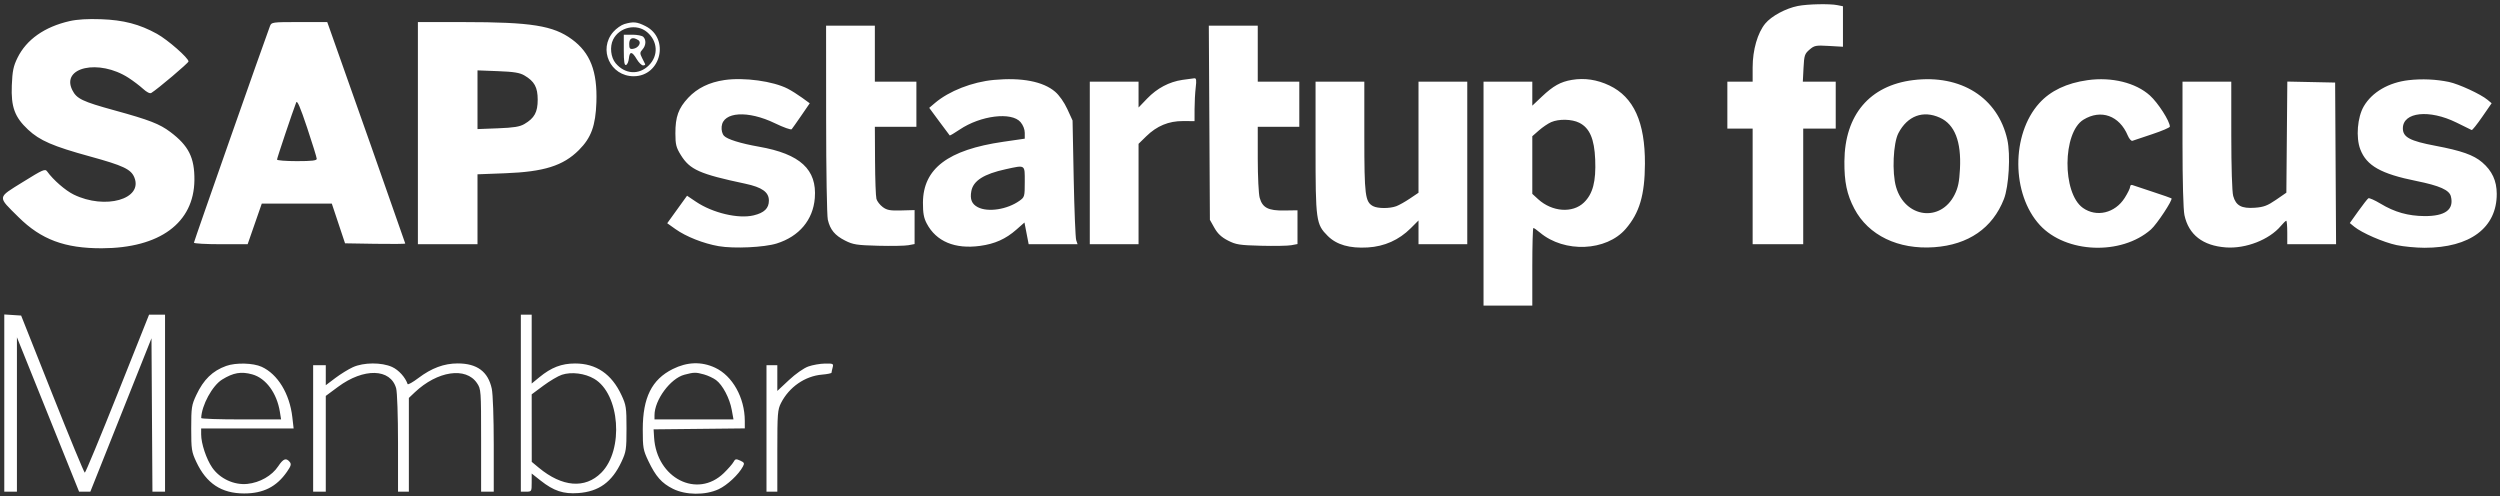 <svg viewBox="0 0 262 52" fill="none" xmlns="http://www.w3.org/2000/svg">
    <rect x="0" y="0" width="262" height="52" fill="#333333" stroke="none"/>
    <path fill-rule="evenodd" clip-rule="evenodd" d="M188.418 0.626C187.15 0.875 185.649 1.683 185.001 2.466C184.194 3.441 183.677 5.236 183.677 7.064V8.559H182.352H181.027V11.019V13.48H182.352H183.677V19.537V25.594H186.327H188.977V19.537V13.48H190.681H192.384V11.019V8.559H190.66H188.936L189.009 7.119C189.075 5.805 189.13 5.637 189.634 5.204C190.145 4.764 190.295 4.735 191.664 4.814L193.142 4.9V2.778V0.656L192.55 0.538C191.741 0.376 189.444 0.425 188.418 0.626ZM7.303 2.21C4.666 2.81 2.769 4.146 1.83 6.065C1.401 6.943 1.299 7.44 1.238 8.942C1.147 11.208 1.537 12.272 2.939 13.584C4.165 14.73 5.544 15.328 9.424 16.394C12.909 17.351 13.723 17.734 14.075 18.583C15.021 20.868 11.027 22.004 7.722 20.389C6.855 19.966 5.577 18.853 4.947 17.973C4.727 17.666 4.523 17.754 2.392 19.078C-0.324 20.767 -0.296 20.539 1.945 22.76C4.31 25.103 6.79 26.03 10.671 26.019C16.739 26.003 20.331 23.358 20.374 18.875C20.396 16.523 19.772 15.275 17.85 13.831C16.723 12.984 15.654 12.57 12.018 11.57C8.628 10.639 8.029 10.351 7.575 9.437C6.379 7.03 10.372 6.16 13.466 8.154C13.959 8.472 14.645 8.992 14.991 9.309C15.372 9.66 15.711 9.831 15.852 9.743C16.538 9.321 19.756 6.597 19.756 6.439C19.756 6.077 17.579 4.171 16.453 3.547C14.626 2.536 12.944 2.097 10.576 2.013C9.198 1.964 8.091 2.031 7.303 2.21ZM28.292 2.738C27.702 4.29 20.324 25.305 20.324 25.434C20.324 25.522 21.591 25.594 23.139 25.594H25.953L26.694 23.465L27.435 21.335H31.104H34.773L35.467 23.418L36.161 25.5L39.316 25.552C41.051 25.58 42.471 25.567 42.471 25.522C42.471 25.46 35.591 5.922 34.481 2.833L34.294 2.312H31.374C28.519 2.312 28.45 2.322 28.292 2.738ZM43.795 13.953V25.594H46.919H50.042V21.93V18.267L52.928 18.158C57.009 18.006 59.02 17.374 60.668 15.726C61.958 14.436 62.417 13.179 62.502 10.71C62.613 7.474 61.856 5.529 59.942 4.124C57.973 2.68 55.688 2.316 48.575 2.314L43.795 2.312V13.953ZM65.441 2.519C65.113 2.614 64.589 2.983 64.277 3.338C62.666 5.173 63.961 7.992 66.412 7.99C69.278 7.987 70.213 4.029 67.653 2.738C66.75 2.283 66.381 2.246 65.441 2.519ZM86.579 12.486C86.581 17.874 86.66 22.616 86.755 23.024C86.999 24.075 87.493 24.671 88.571 25.216C89.402 25.636 89.792 25.696 92.028 25.755C93.414 25.791 94.84 25.766 95.198 25.699L95.849 25.577V23.797V22.017L94.444 22.055C93.276 22.086 92.948 22.026 92.508 21.697C92.216 21.479 91.92 21.096 91.85 20.845C91.78 20.594 91.714 18.792 91.704 16.84L91.685 13.291H93.862H96.038V10.925V8.559H93.862H91.685V5.625V2.691H89.129H86.574L86.579 12.486ZM126.741 12.865L126.797 23.039L127.27 23.881C127.611 24.486 128.008 24.858 128.684 25.206C129.527 25.639 129.888 25.696 132.15 25.755C133.54 25.791 134.969 25.766 135.327 25.699L135.977 25.577V23.808V22.039L134.588 22.06C132.911 22.086 132.304 21.77 132.013 20.722C131.904 20.331 131.815 18.498 131.814 16.651L131.813 13.291H133.99H136.167V10.925V8.559H133.99H131.813V5.625V2.691H129.249H126.684L126.741 12.865ZM67.808 3.36C68.94 4.312 69.024 5.826 68.001 6.848C66.968 7.882 65.496 7.788 64.519 6.627C64.005 6.017 63.886 4.885 64.256 4.145C64.912 2.835 66.712 2.437 67.808 3.36ZM65.374 5.262C65.374 6.477 65.434 6.867 65.611 6.809C65.741 6.766 65.874 6.461 65.906 6.131C65.984 5.351 66.239 5.37 66.724 6.193C66.939 6.557 67.242 6.855 67.396 6.855C67.551 6.855 67.646 6.791 67.608 6.713C67.57 6.635 67.421 6.337 67.278 6.051C67.05 5.596 67.057 5.488 67.331 5.185C67.7 4.777 67.739 4.185 67.418 3.864C67.293 3.739 66.782 3.637 66.283 3.637H65.374V5.262ZM66.888 4.203C67.265 4.443 66.917 5.033 66.349 5.117C66.008 5.168 65.942 5.084 65.942 4.597C65.942 3.984 66.307 3.832 66.888 4.203ZM54.958 7.907C56.009 8.522 56.351 9.148 56.351 10.451C56.351 11.755 56.009 12.381 54.958 12.996C54.468 13.283 53.862 13.381 52.186 13.446L50.042 13.528V10.451V7.375L52.186 7.457C53.862 7.521 54.468 7.62 54.958 7.907ZM75.932 8.387C74.338 8.618 73.071 9.237 72.127 10.246C71.099 11.346 70.776 12.239 70.781 13.98C70.783 15.148 70.861 15.457 71.349 16.247C72.3 17.785 73.318 18.238 78.109 19.253C79.863 19.625 80.58 20.137 80.58 21.019C80.58 21.832 80.093 22.304 78.98 22.571C77.378 22.955 74.689 22.32 72.94 21.142L72.003 20.512L70.964 21.953L69.925 23.395L70.784 24.006C71.904 24.802 73.72 25.52 75.315 25.798C76.903 26.075 80.084 25.927 81.398 25.517C83.755 24.78 85.208 23.049 85.392 20.761C85.632 17.763 83.863 16.134 79.54 15.374C77.613 15.035 76.204 14.596 75.875 14.232C75.686 14.024 75.592 13.652 75.629 13.261C75.778 11.707 78.381 11.547 81.214 12.918C82.104 13.349 82.893 13.63 82.968 13.543C83.043 13.457 83.499 12.809 83.983 12.105L84.861 10.825L84.061 10.243C83.621 9.922 82.942 9.495 82.552 9.294C81.016 8.505 77.984 8.089 75.932 8.387ZM104.16 8.375C101.895 8.585 99.463 9.537 97.988 10.789L97.383 11.303L98.431 12.723C99.008 13.504 99.503 14.166 99.531 14.195C99.559 14.224 100.028 13.947 100.574 13.579C102.772 12.101 106.011 11.702 106.951 12.795C107.218 13.106 107.395 13.555 107.395 13.922V14.532L105.139 14.859C99.34 15.7 96.741 17.671 96.725 21.241C96.721 22.326 96.813 22.839 97.118 23.418C98.11 25.305 100.068 26.128 102.711 25.769C104.26 25.559 105.4 25.047 106.522 24.06L107.364 23.318L107.474 23.888C107.535 24.202 107.634 24.714 107.694 25.026L107.804 25.594H110.366H112.929L112.785 25.168C112.707 24.934 112.589 22.017 112.523 18.685L112.404 12.628L111.856 11.433C111.529 10.72 111.013 9.985 110.576 9.612C109.321 8.537 107.073 8.104 104.16 8.375ZM123.921 8.371C122.528 8.575 121.262 9.245 120.219 10.331L119.32 11.268V9.913V8.559H116.765H114.21V17.076V25.594H116.765H119.32V20.334V15.073L120.125 14.286C121.239 13.195 122.486 12.679 123.985 12.688L125.188 12.694L125.19 11.431C125.191 10.736 125.245 9.72 125.311 9.174C125.405 8.389 125.375 8.185 125.167 8.204C125.023 8.217 124.462 8.292 123.921 8.371ZM164.73 8.372C163.546 8.572 162.776 9.002 161.589 10.124L160.585 11.074V9.816V8.559H158.029H155.474V20.294V32.03H158.029H160.585V27.96C160.585 25.722 160.636 23.891 160.699 23.891C160.762 23.891 161.072 24.108 161.387 24.373C163.948 26.528 168.344 26.34 170.374 23.987C171.82 22.311 172.373 20.44 172.389 17.171C172.409 12.807 171.217 10.176 168.67 8.961C167.373 8.343 166.061 8.147 164.73 8.372ZM200.49 8.396C195.934 8.965 193.33 12.043 193.293 16.905C193.276 19.065 193.552 20.38 194.332 21.866C195.8 24.662 198.935 26.177 202.7 25.908C206.292 25.652 208.821 23.906 210.011 20.862C210.528 19.54 210.719 16.215 210.369 14.641C209.387 10.228 205.5 7.771 200.49 8.396ZM218.79 8.399C216.592 8.703 214.892 9.513 213.717 10.813C210.762 14.084 210.792 20.35 213.778 23.59C216.509 26.553 222.306 26.784 225.416 24.053C226.037 23.508 227.736 20.931 227.57 20.787C227.53 20.753 226.645 20.445 225.604 20.103C224.563 19.761 223.605 19.442 223.475 19.394C223.344 19.346 223.238 19.427 223.238 19.574C223.238 19.721 222.981 20.247 222.666 20.743C221.655 22.338 219.71 22.801 218.285 21.786C216.102 20.232 216.148 13.883 218.351 12.539C220.185 11.42 222.115 12.114 222.992 14.207C223.138 14.554 223.359 14.801 223.484 14.755C223.609 14.709 224.542 14.396 225.557 14.06C226.572 13.724 227.402 13.368 227.402 13.27C227.402 12.705 226.163 10.772 225.309 10.005C223.821 8.666 221.313 8.049 218.79 8.399ZM252.443 8.399C250.333 8.641 248.599 9.649 247.725 11.14C247.055 12.283 246.882 14.402 247.358 15.647C248.016 17.37 249.516 18.217 253.24 18.969C255.674 19.461 256.686 19.912 256.853 20.581C257.2 21.96 256.263 22.66 254.091 22.646C252.371 22.634 250.958 22.235 249.481 21.344C248.871 20.977 248.297 20.722 248.206 20.779C248.115 20.835 247.639 21.442 247.15 22.128L246.26 23.376L246.721 23.755C247.513 24.407 249.785 25.395 251.163 25.687C251.889 25.84 253.206 25.966 254.091 25.967C258.862 25.968 261.673 23.866 261.659 20.308C261.653 18.942 261.171 17.901 260.131 17.011C259.236 16.244 257.956 15.792 255.227 15.277C252.56 14.774 251.82 14.378 251.82 13.451C251.82 11.739 254.583 11.439 257.43 12.841C258.248 13.245 258.969 13.599 259.032 13.628C259.095 13.658 259.591 13.038 260.135 12.251L261.124 10.82L260.684 10.453C259.982 9.868 257.679 8.805 256.647 8.588C255.315 8.309 253.814 8.242 252.443 8.399ZM137.87 15.434C137.87 23.143 137.919 23.498 139.148 24.727C140.074 25.652 141.442 26.046 143.343 25.933C145.091 25.829 146.616 25.147 147.839 23.925L148.66 23.104V24.349V25.594H151.215H153.77V17.076V8.559H151.215H148.66L148.659 14.379L148.659 20.2L147.76 20.806C147.266 21.14 146.621 21.502 146.328 21.611C145.637 21.867 144.385 21.864 143.899 21.604C143.067 21.159 142.981 20.478 142.981 14.338V8.559H140.426H137.87V15.434ZM228.727 15.08C228.727 19.004 228.808 21.977 228.93 22.547C229.371 24.602 230.855 25.756 233.281 25.93C235.367 26.079 237.821 25.12 239.031 23.682C239.284 23.38 239.54 23.134 239.599 23.134C239.658 23.134 239.706 23.687 239.706 24.364V25.594H242.263H244.82L244.771 17.124L244.722 8.653L242.216 8.6L239.711 8.548L239.661 14.371L239.611 20.193L238.523 20.942C237.623 21.559 237.236 21.704 236.3 21.772C234.909 21.872 234.32 21.55 234.038 20.533C233.921 20.112 233.84 17.518 233.839 14.19L233.838 8.559H231.283H228.727V15.08ZM33.196 16.646C33.196 16.827 32.674 16.887 31.113 16.887C29.968 16.887 29.031 16.813 29.031 16.723C29.031 16.575 30.692 11.628 31.038 10.746C31.144 10.474 31.445 11.166 32.189 13.391C32.743 15.049 33.196 16.514 33.196 16.646ZM203.303 12.334C204.855 13.038 205.555 14.829 205.404 17.711C205.333 19.062 205.207 19.672 204.845 20.397C203.384 23.331 199.651 22.844 198.707 19.596C198.269 18.09 198.405 15 198.954 13.953C199.907 12.137 201.535 11.531 203.303 12.334ZM165.505 12.865C166.594 13.41 167.089 14.55 167.177 16.719C167.271 19.021 166.931 20.318 165.997 21.223C164.816 22.368 162.66 22.212 161.195 20.874L160.585 20.316V17.296V14.276L161.28 13.666C161.662 13.331 162.237 12.942 162.557 12.802C163.376 12.446 164.724 12.475 165.505 12.865ZM107.395 19.051C107.395 20.6 107.379 20.659 106.84 21.043C105.556 21.956 103.544 22.267 102.478 21.716C101.84 21.386 101.636 20.88 101.796 20.024C102 18.937 103.11 18.233 105.404 17.733C107.487 17.28 107.395 17.219 107.395 19.051ZM0.449 42.241V51.526H1.112H1.774V43.437V35.346L5.031 43.437L8.288 51.526H8.878H9.468L12.672 43.489L15.876 35.451L15.925 43.489L15.975 51.526H16.635H17.296V42.251V32.976H16.459H15.623L12.322 41.258C10.506 45.812 8.961 49.539 8.888 49.539C8.816 49.539 7.284 45.834 5.486 41.305L2.215 33.071L1.332 33.013L0.449 32.956V42.241ZM54.585 42.251V51.526H55.153C55.708 51.526 55.721 51.506 55.721 50.576V49.625L56.661 50.368C58.028 51.449 59.044 51.786 60.594 51.675C62.758 51.52 64.135 50.525 65.127 48.403C65.62 47.349 65.658 47.097 65.658 44.901C65.658 42.705 65.62 42.454 65.127 41.4C64.094 39.189 62.475 38.089 60.263 38.093C58.844 38.096 57.784 38.504 56.536 39.526L55.721 40.195V36.586V32.976H55.153H54.585V42.251ZM23.709 38.348C22.274 38.861 21.331 39.779 20.572 41.4C20.078 42.454 20.04 42.704 20.04 44.901C20.04 47.097 20.078 47.349 20.571 48.403C21.63 50.668 23.207 51.711 25.583 51.714C27.596 51.716 28.985 51.014 30.075 49.44C30.503 48.823 30.553 48.64 30.358 48.405C29.982 47.952 29.685 48.065 29.155 48.866C28.502 49.854 27.235 50.578 25.924 50.713C24.532 50.857 23.036 50.162 22.236 48.999C21.623 48.108 21.081 46.48 21.081 45.529V44.901H25.927H30.772L30.636 43.718C30.355 41.259 29.107 39.211 27.422 38.441C26.529 38.033 24.718 37.988 23.709 38.348ZM36.985 38.48C36.518 38.692 35.688 39.204 35.139 39.618L34.142 40.371V39.324V38.276H33.48H32.817V44.901V51.526H33.48H34.142V46.509V41.492L35.42 40.545C38.126 38.538 40.936 38.609 41.517 40.698C41.627 41.098 41.712 43.577 41.712 46.463L41.713 51.526H42.281H42.849V46.615V41.703L43.464 41.12C45.839 38.871 48.828 38.427 49.988 40.15C50.413 40.782 50.42 40.883 50.42 46.16V51.526H51.083H51.745V46.614C51.745 43.786 51.658 41.294 51.539 40.741C51.154 38.945 50 38.087 47.968 38.087C46.537 38.087 45.23 38.573 43.842 39.621C43.256 40.064 42.75 40.346 42.718 40.25C42.478 39.541 41.779 38.77 41.094 38.459C39.996 37.96 38.11 37.97 36.985 38.48ZM70.501 38.677C68.303 39.775 67.362 41.67 67.362 44.996C67.362 46.931 67.403 47.165 67.946 48.309C68.719 49.933 69.341 50.637 70.526 51.228C71.868 51.897 73.93 51.915 75.311 51.27C76.216 50.848 77.406 49.737 77.858 48.892C78.042 48.549 78.004 48.466 77.572 48.269C77.138 48.071 77.048 48.09 76.874 48.412C76.765 48.615 76.308 49.139 75.86 49.575C73.07 52.289 68.811 50.118 68.549 45.848L68.497 44.996L73.277 44.946L78.056 44.895L78.054 44.094C78.047 41.675 76.764 39.384 74.941 38.535C73.514 37.871 72.018 37.919 70.501 38.677ZM84.713 38.407C84.238 38.575 83.383 39.174 82.678 39.833L81.463 40.97V39.623V38.276H80.895H80.328V44.901V51.526H80.895H81.463V47.26C81.463 43.338 81.495 42.932 81.85 42.236C82.704 40.56 84.364 39.412 86.148 39.26C86.695 39.214 87.143 39.123 87.144 39.057C87.146 38.992 87.198 38.747 87.261 38.513C87.368 38.113 87.32 38.088 86.454 38.102C85.947 38.11 85.164 38.247 84.713 38.407ZM26.434 39.234C27.869 39.633 29.016 41.191 29.333 43.17L29.458 43.955H25.27C22.966 43.955 21.083 43.891 21.086 43.813C21.129 42.478 22.251 40.413 23.277 39.779C24.449 39.054 25.274 38.912 26.434 39.234ZM62.271 39.698C64.965 41.276 65.405 47.152 63.009 49.548C61.313 51.244 58.914 51.048 56.464 49.014L55.727 48.403L55.724 44.866L55.721 41.328L56.947 40.417C57.621 39.916 58.494 39.402 58.887 39.274C59.891 38.947 61.289 39.122 62.271 39.698ZM73.781 39.241C74.189 39.355 74.756 39.62 75.041 39.831C75.734 40.343 76.469 41.74 76.689 42.961L76.869 43.955H72.73H68.592V43.515C68.592 41.915 70.259 39.657 71.726 39.27C72.73 39.005 72.919 39.002 73.781 39.241Z" fill="white" />
</svg>